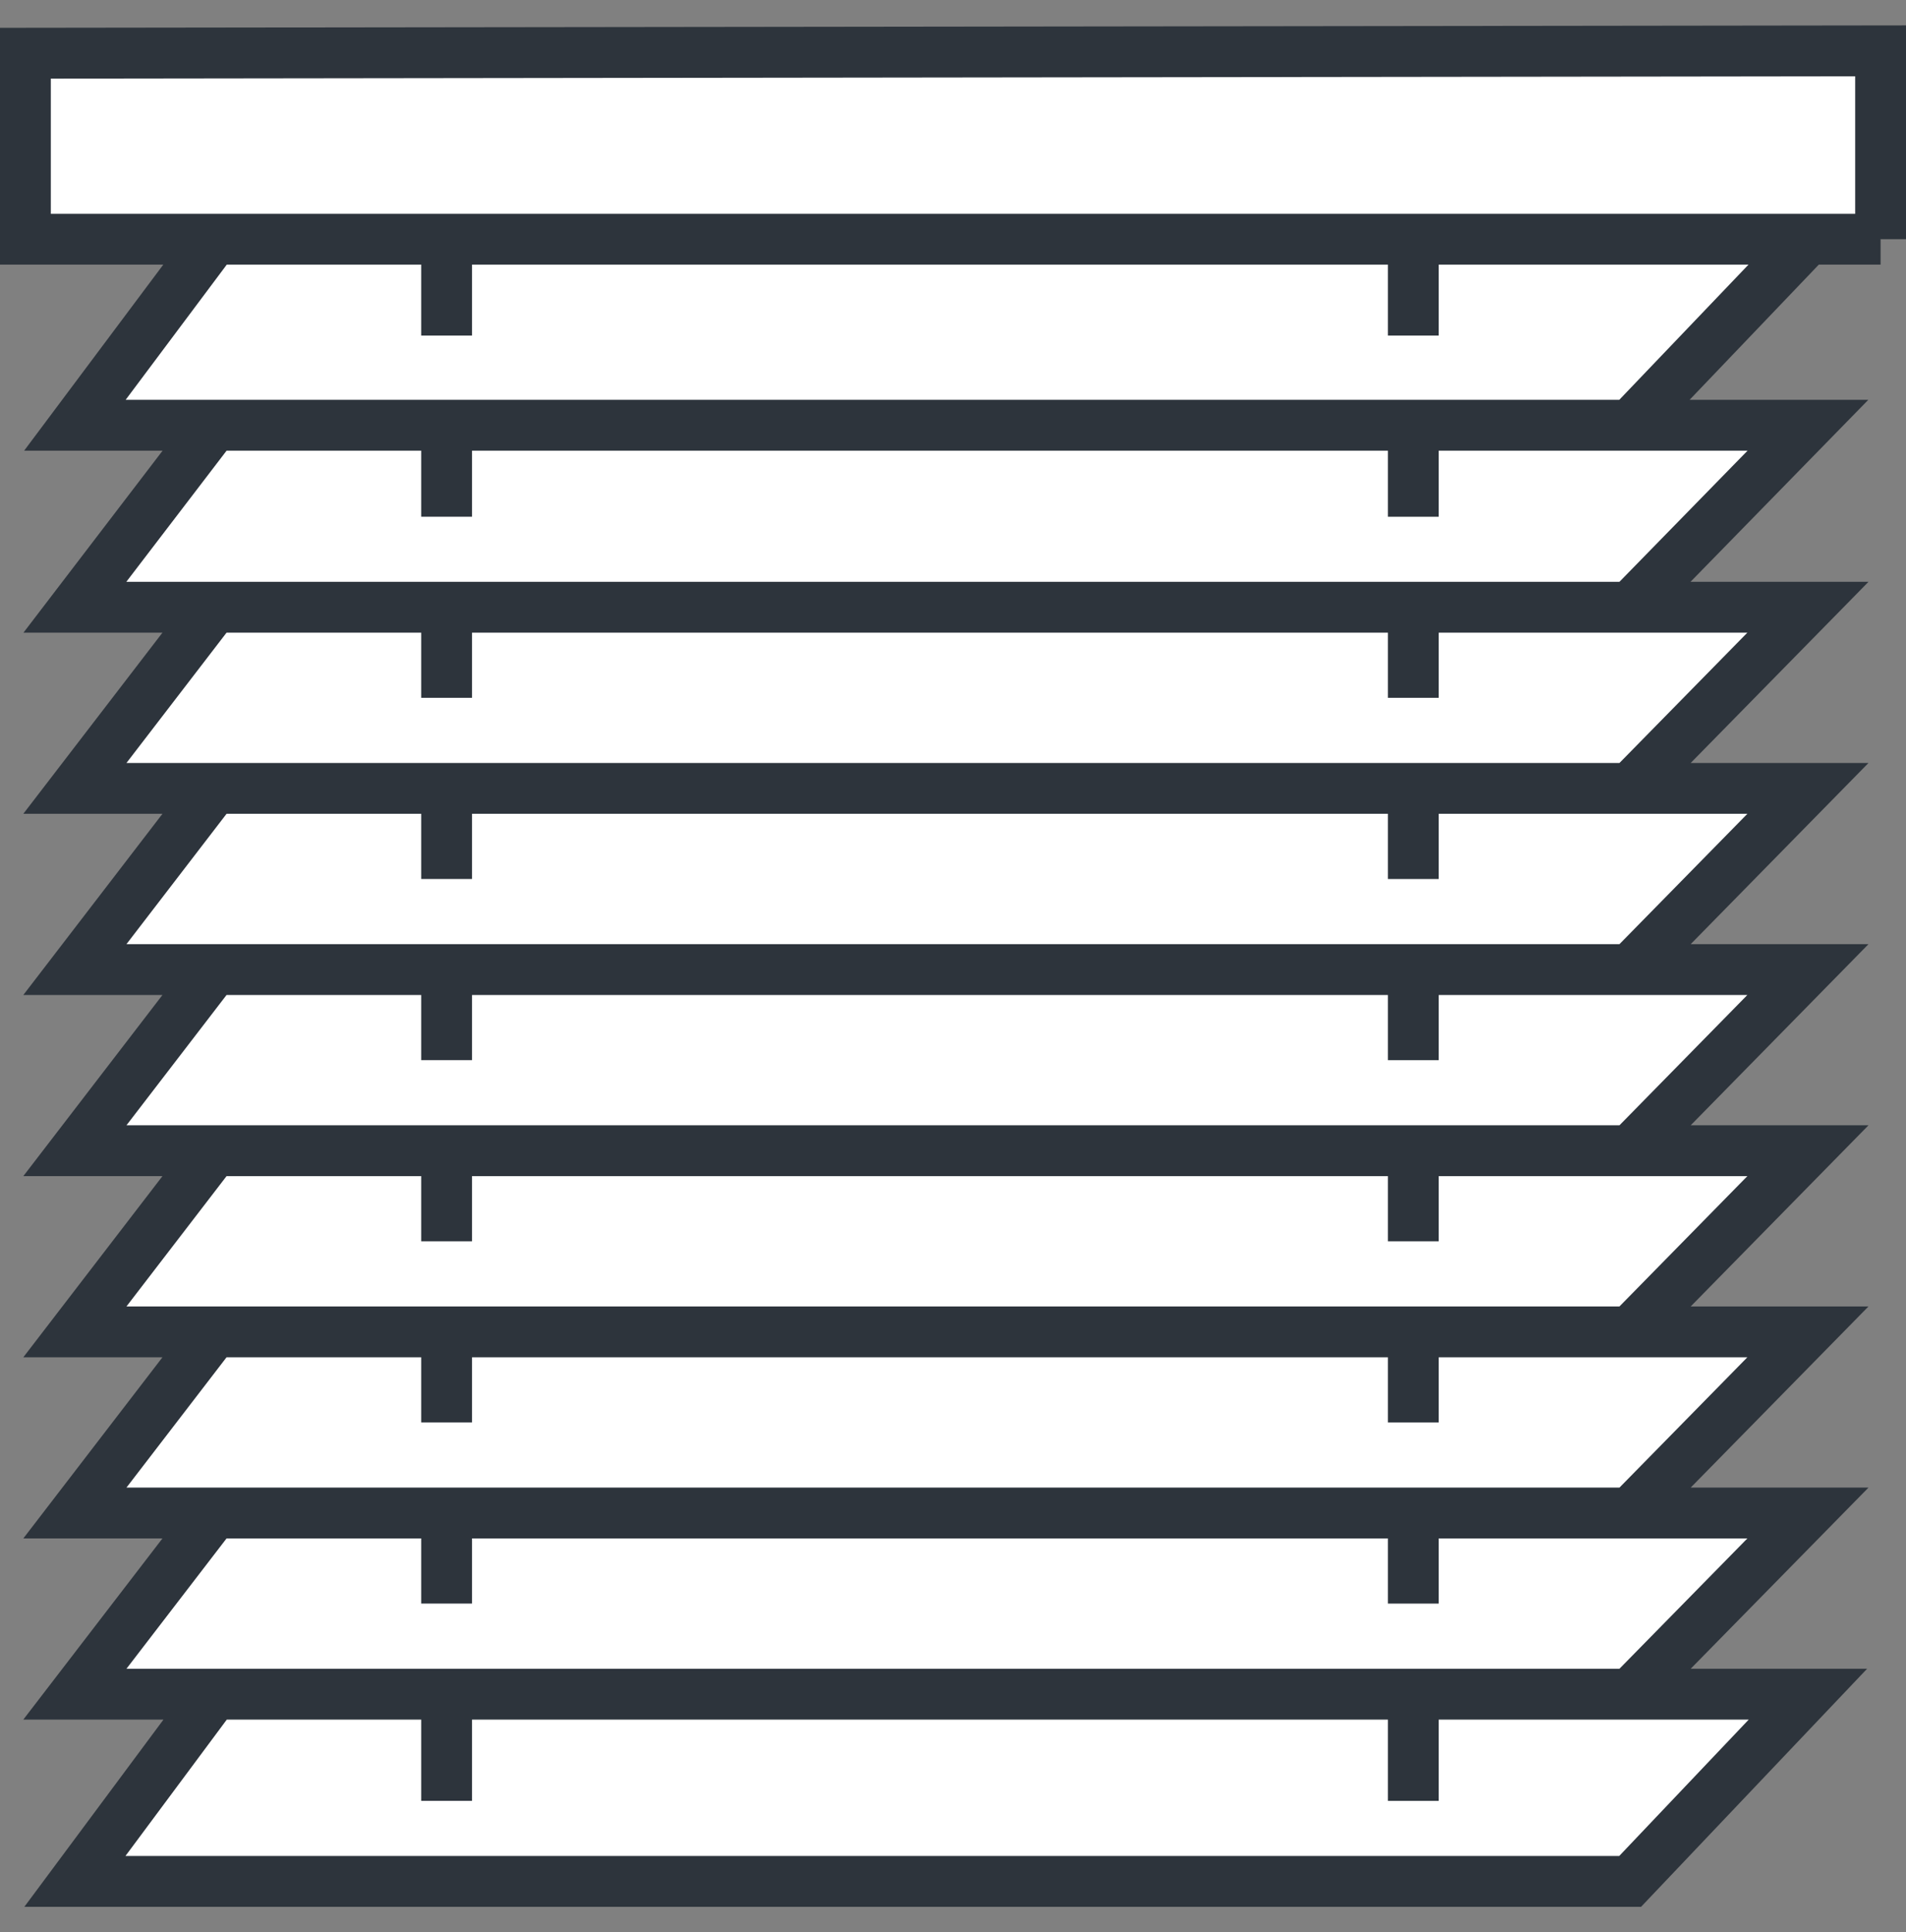 <svg width="75" height="76" viewBox="0 0 75 76" fill="none" xmlns="http://www.w3.org/2000/svg">
<rect x="0" y="0" width="75" height="76" fill="#808080" stroke="none"/>
<path d="M8.422 59.51H2.947L8.422 52.385H2.947L8.422 45.26H2.947L8.422 38.135H2.947L8.422 31.009H2.947L8.422 23.884H2.947L8.422 16.726H2.947L8.422 9.409H1V2.093L74 2V9.409H71.141L64.145 16.726H71.141L64.145 23.884H71.141L64.145 31.009H71.141L64.145 38.135L71.141 38.135L64.145 45.26H71.141L64.145 52.385L71.141 52.385L64.145 59.51H71.141L64.145 66.635H71.141L64.145 74H2.947L8.422 66.635H2.947L8.422 59.51Z" fill="white"/>
<path d="M8.422 59.51H2.947L8.422 52.385M8.422 59.51H64.145M8.422 59.51L2.947 66.635H64.145M8.422 31.009H2.947L8.422 23.884M8.422 31.009H64.145M8.422 31.009L2.947 38.135H8.422M8.422 16.726H2.947L8.422 9.409M8.422 16.726H64.145M8.422 16.726L2.947 23.884H8.422M8.422 9.409H1V2.093L74 2V9.409M8.422 9.409H66.092H74M8.422 23.884H64.145M8.422 45.26H2.947L8.422 38.135M8.422 45.26H64.145M8.422 45.26L2.947 52.385H8.422M8.422 38.135H64.145M8.422 52.385H64.145M64.145 59.51L71.141 52.385L64.145 52.385M64.145 59.51H71.141L64.145 66.635M64.145 52.385L71.141 45.26H64.145M64.145 45.26L71.141 38.135L64.145 38.135M64.145 38.135L71.141 31.009H64.145M64.145 31.009L71.141 23.884H64.145M64.145 23.884L71.141 16.726H64.145M64.145 16.726L71.141 9.409M68.525 9.409H74M64.145 66.635H71.141L64.145 74H2.947L8.422 66.635" stroke="#2D343C" stroke-width="2"/>
<path d="M17.574 9.635V13.198" stroke="#2D343C" stroke-width="2"/>
<path d="M17.574 16.762V20.324" stroke="#2D343C" stroke-width="2"/>
<path d="M17.574 23.884V27.447" stroke="#2D343C" stroke-width="2"/>
<path d="M17.574 31.01V34.573" stroke="#2D343C" stroke-width="2"/>
<path d="M17.574 38.135V41.697" stroke="#2D343C" stroke-width="2"/>
<path d="M17.574 45.261V48.824" stroke="#2D343C" stroke-width="2"/>
<path d="M17.574 52.383V55.946" stroke="#2D343C" stroke-width="2"/>
<path d="M17.574 59.51V63.072" stroke="#2D343C" stroke-width="2"/>
<path d="M17.574 67.27V70.832" stroke="#2D343C" stroke-width="2"/>
<path d="M55.613 9.635V13.198" stroke="#2D343C" stroke-width="2"/>
<path d="M55.613 16.762V20.325" stroke="#2D343C" stroke-width="2"/>
<path d="M55.613 23.885V27.447" stroke="#2D343C" stroke-width="2"/>
<path d="M55.613 31.011V34.574" stroke="#2D343C" stroke-width="2"/>
<path d="M55.613 38.135V41.698" stroke="#2D343C" stroke-width="2"/>
<path d="M55.613 45.262V48.824" stroke="#2D343C" stroke-width="2"/>
<path d="M55.613 52.384V55.947" stroke="#2D343C" stroke-width="2"/>
<path d="M55.613 59.51V63.073" stroke="#2D343C" stroke-width="2"/>
<path d="M55.613 67.27V70.833" stroke="#2D343C" stroke-width="2"/>
</svg>

